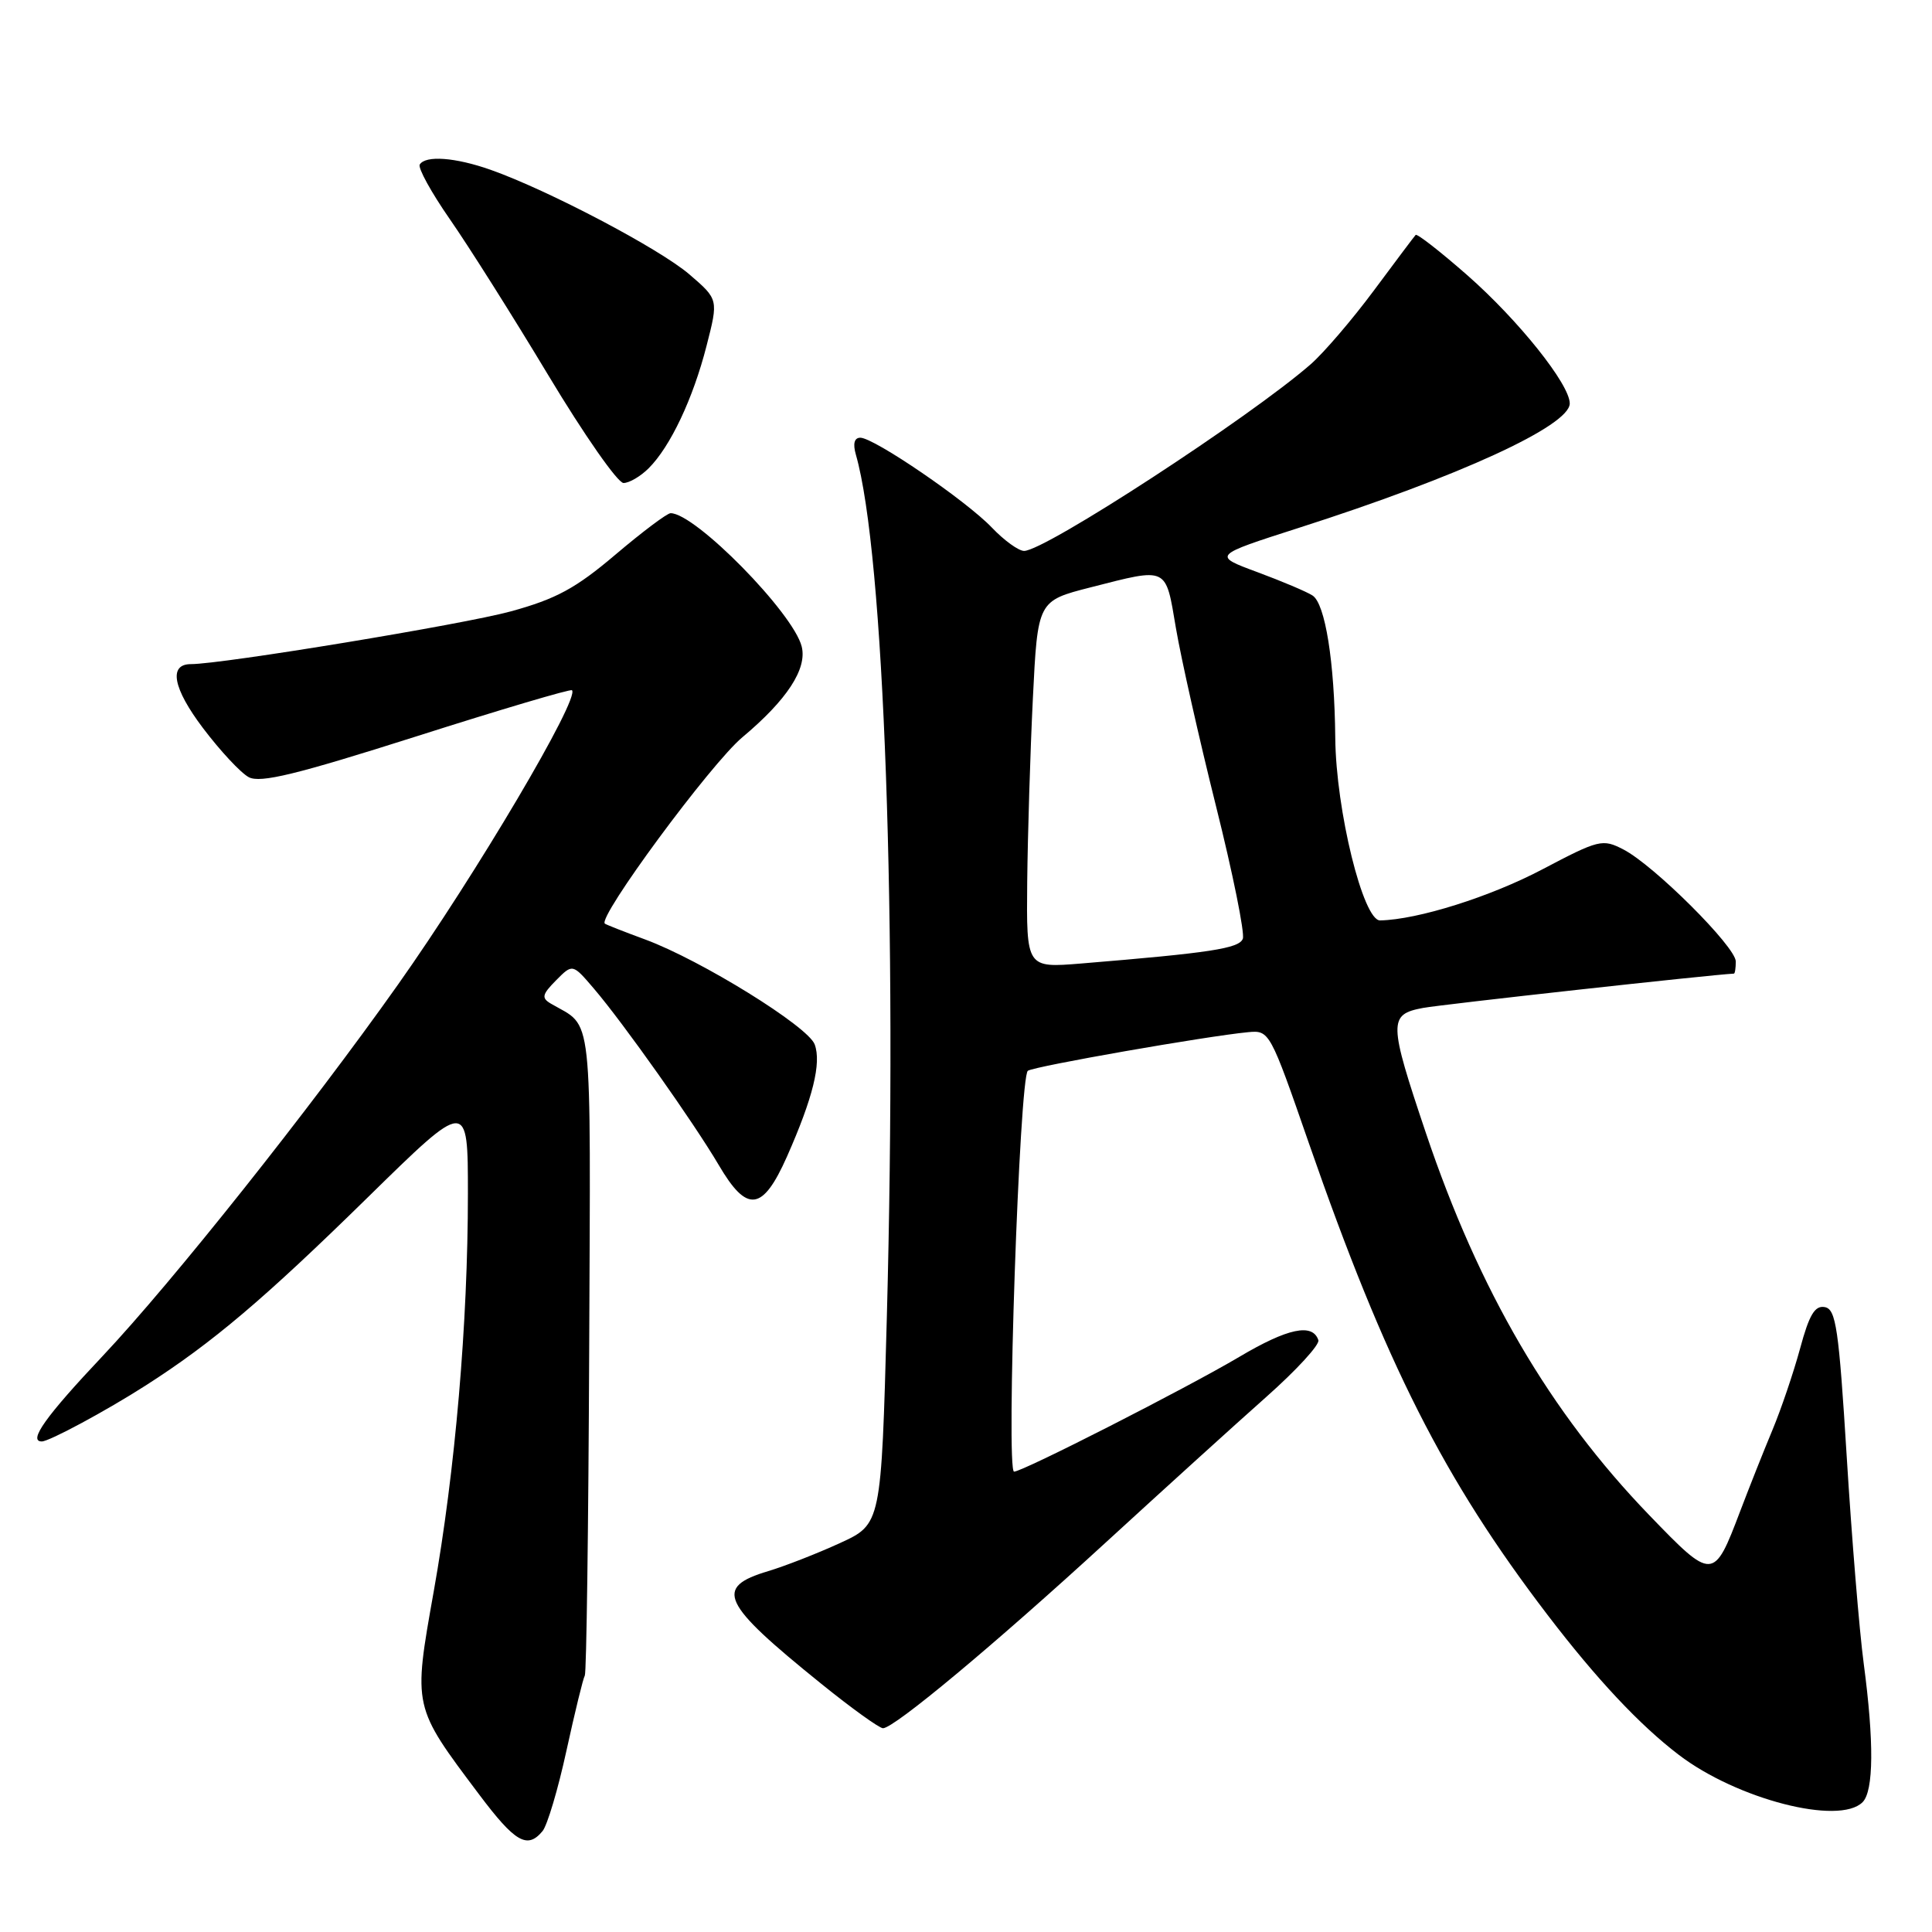 <?xml version="1.0" encoding="UTF-8" standalone="no"?>
<!DOCTYPE svg PUBLIC "-//W3C//DTD SVG 1.1//EN" "http://www.w3.org/Graphics/SVG/1.1/DTD/svg11.dtd" >
<svg xmlns="http://www.w3.org/2000/svg" xmlns:xlink="http://www.w3.org/1999/xlink" version="1.1" viewBox="0 0 256 256">
 <g >
 <path fill="currentColor"
d=" M 71.89 242.63 C 72.52 241.87 73.95 237.07 75.06 231.96 C 76.18 226.85 77.27 222.37 77.49 222.02 C 77.71 221.66 77.97 202.31 78.07 179.01 C 78.26 132.80 78.64 136.29 73.00 132.99 C 71.72 132.24 71.82 131.78 73.68 129.90 C 75.87 127.69 75.87 127.69 78.68 130.98 C 82.57 135.52 91.93 148.76 95.23 154.36 C 98.99 160.78 101.05 160.52 104.28 153.25 C 107.72 145.47 108.86 140.86 107.95 138.39 C 107.07 136.00 92.86 127.21 85.50 124.49 C 82.75 123.48 80.34 122.53 80.15 122.39 C 79.11 121.62 94.17 101.20 98.37 97.69 C 104.27 92.75 106.97 88.63 106.23 85.67 C 105.12 81.22 92.13 68.00 88.86 68.00 C 88.40 68.00 85.11 70.47 81.55 73.49 C 76.28 77.96 73.70 79.36 67.69 81.01 C 61.43 82.73 29.45 88.00 25.29 88.00 C 22.31 88.00 22.91 91.20 26.90 96.48 C 29.17 99.48 31.89 102.41 32.96 102.98 C 34.49 103.80 39.26 102.63 55.18 97.57 C 66.32 94.02 75.60 91.27 75.79 91.46 C 76.86 92.53 63.10 115.82 52.71 130.50 C 41.07 146.95 22.82 169.90 13.63 179.65 C 6.04 187.69 3.69 191.00 5.54 191.00 C 6.52 191.00 14.05 186.95 19.31 183.58 C 28.14 177.93 35.00 172.12 48.75 158.64 C 62.00 145.65 62.00 145.65 62.00 158.18 C 62.00 175.30 60.32 194.88 57.47 210.88 C 54.73 226.31 54.67 226.04 63.49 237.78 C 68.26 244.13 69.88 245.06 71.89 242.63 Z  M 246.80 238.80 C 248.28 237.32 248.33 230.81 246.95 220.41 C 246.37 216.06 245.36 203.73 244.70 193.01 C 243.65 176.03 243.28 173.48 241.80 173.20 C 240.48 172.95 239.73 174.20 238.52 178.69 C 237.65 181.88 236.00 186.75 234.85 189.50 C 233.70 192.25 231.78 197.09 230.58 200.25 C 227.08 209.48 226.95 209.49 218.53 200.76 C 205.38 187.13 195.99 171.06 188.94 150.13 C 183.99 135.41 183.97 134.42 188.54 133.56 C 191.06 133.09 226.74 129.15 229.75 129.01 C 229.89 129.01 230.00 128.28 230.00 127.40 C 230.00 125.46 219.16 114.65 215.11 112.56 C 212.34 111.13 211.88 111.24 204.36 115.20 C 197.47 118.83 187.87 121.86 182.87 121.96 C 180.63 122.01 177.02 107.37 176.93 97.79 C 176.83 87.68 175.60 80.00 173.92 78.91 C 173.14 78.40 169.84 77.01 166.58 75.80 C 160.67 73.61 160.67 73.61 172.08 69.95 C 193.35 63.14 208.00 56.41 208.00 53.46 C 208.00 50.93 201.21 42.43 194.44 36.48 C 190.85 33.33 187.76 30.92 187.58 31.13 C 187.39 31.33 184.90 34.65 182.04 38.50 C 179.18 42.35 175.41 46.75 173.67 48.27 C 165.59 55.32 138.46 73.00 135.70 73.00 C 134.97 73.00 133.05 71.61 131.44 69.92 C 128.04 66.35 115.81 58.00 114.00 58.00 C 113.20 58.00 112.99 58.79 113.41 60.25 C 117.16 73.33 118.91 122.16 117.51 174.56 C 116.77 201.96 116.77 201.96 111.29 204.47 C 108.28 205.85 104.00 207.52 101.80 208.18 C 94.57 210.34 95.54 212.39 108.81 223.10 C 112.83 226.35 116.52 229.00 117.00 229.00 C 118.48 229.00 131.81 217.88 146.57 204.34 C 154.27 197.28 163.83 188.61 167.81 185.08 C 171.79 181.55 174.89 178.17 174.69 177.58 C 173.93 175.29 170.64 175.98 164.20 179.80 C 157.17 183.96 135.51 195.00 134.37 195.00 C 133.28 195.00 135.08 142.57 136.20 141.88 C 137.20 141.26 159.83 137.30 165.37 136.77 C 168.21 136.50 168.28 136.63 173.44 151.50 C 183.60 180.74 191.32 196.00 205.07 214.00 C 211.54 222.47 217.26 228.57 222.44 232.52 C 230.15 238.41 243.70 241.90 246.80 238.80 Z  M 85.96 62.04 C 88.83 59.17 91.83 52.83 93.62 45.83 C 95.20 39.67 95.20 39.67 91.35 36.36 C 87.40 32.96 72.62 25.19 65.01 22.50 C 60.33 20.85 56.39 20.56 55.62 21.80 C 55.35 22.24 57.15 25.51 59.61 29.05 C 62.08 32.60 67.96 41.91 72.67 49.75 C 77.38 57.59 81.85 64.00 82.62 64.00 C 83.38 64.00 84.88 63.12 85.96 62.04 Z  M 136.11 116.88 C 136.18 110.62 136.51 99.68 136.86 92.56 C 137.50 79.62 137.50 79.62 144.50 77.83 C 154.85 75.19 154.42 74.99 155.82 83.25 C 156.50 87.24 158.88 97.83 161.12 106.79 C 163.36 115.74 164.96 123.67 164.68 124.39 C 164.19 125.68 160.37 126.26 143.25 127.67 C 136.00 128.26 136.00 128.26 136.11 116.88 Z "/>
</g>
</svg>